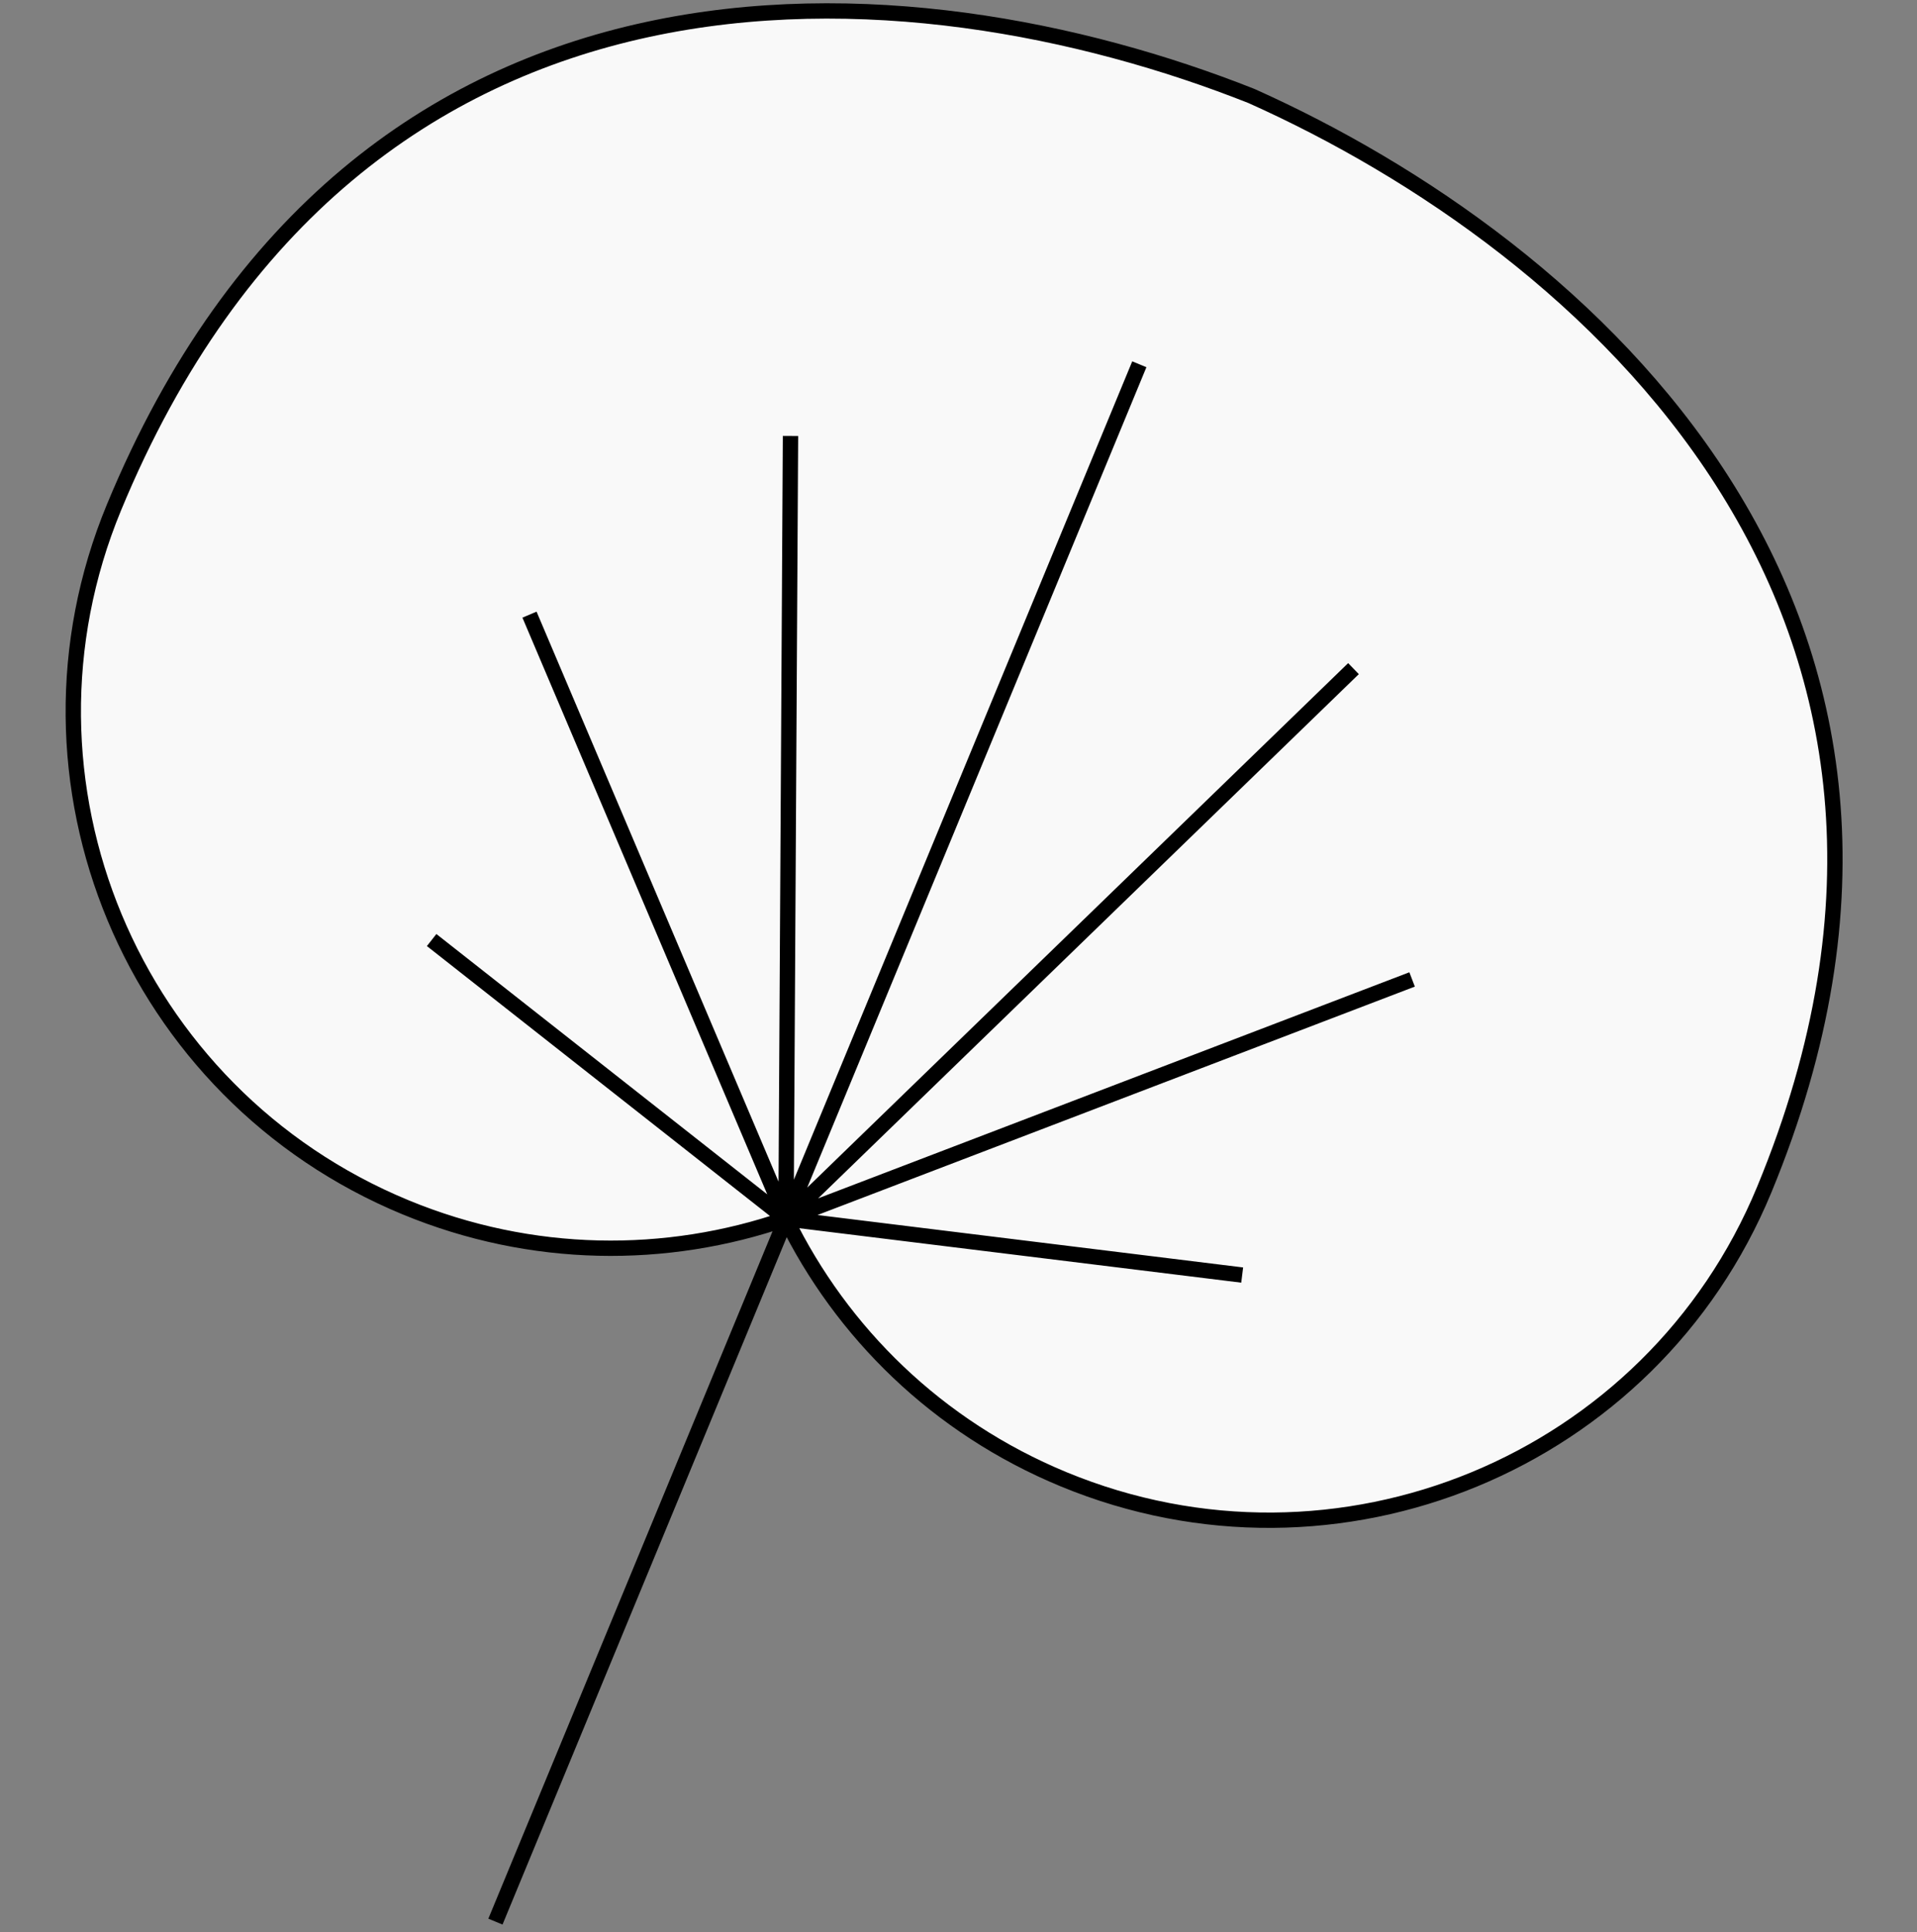 <svg width="250" height="252" viewBox="0 0 250 252" fill="none" xmlns="http://www.w3.org/2000/svg">
<rect x="0" y="0" width="250" height="252" fill="#808080" stroke="none"/>
<path d="M138.703 192.948C174.437 207.72 215.348 190.805 230.08 155.168C261.304 79.637 206.681 31.978 163.207 12.522C118.856 -5.07 46.711 -10.854 14.858 66.198C0.126 101.836 17.152 142.701 52.886 157.473C69.349 164.278 86.909 164.358 102.503 158.981C109.749 173.8 122.24 186.143 138.703 192.948Z" fill="#F9F9F9"/>
<path d="M102.503 158.981C86.909 164.358 69.349 164.278 52.886 157.473C17.152 142.701 0.126 101.836 14.858 66.198C46.711 -10.854 118.856 -5.07 163.207 12.522C206.681 31.978 261.304 79.637 230.08 155.168C215.348 190.805 174.437 207.72 138.703 192.948C122.24 186.143 109.749 173.8 102.503 158.981ZM102.503 158.981L64.611 250.645M102.503 158.981L148.582 47.514M102.503 158.981L176.511 87.213M102.503 158.981L103.09 56.862M102.503 158.981L184.155 127.753M102.503 158.981L69.052 80.171M102.503 158.981L161.995 166.311M102.503 158.981L56.291 122.614" stroke="black" stroke-width="2" stroke-linejoin="round"/>
</svg>
